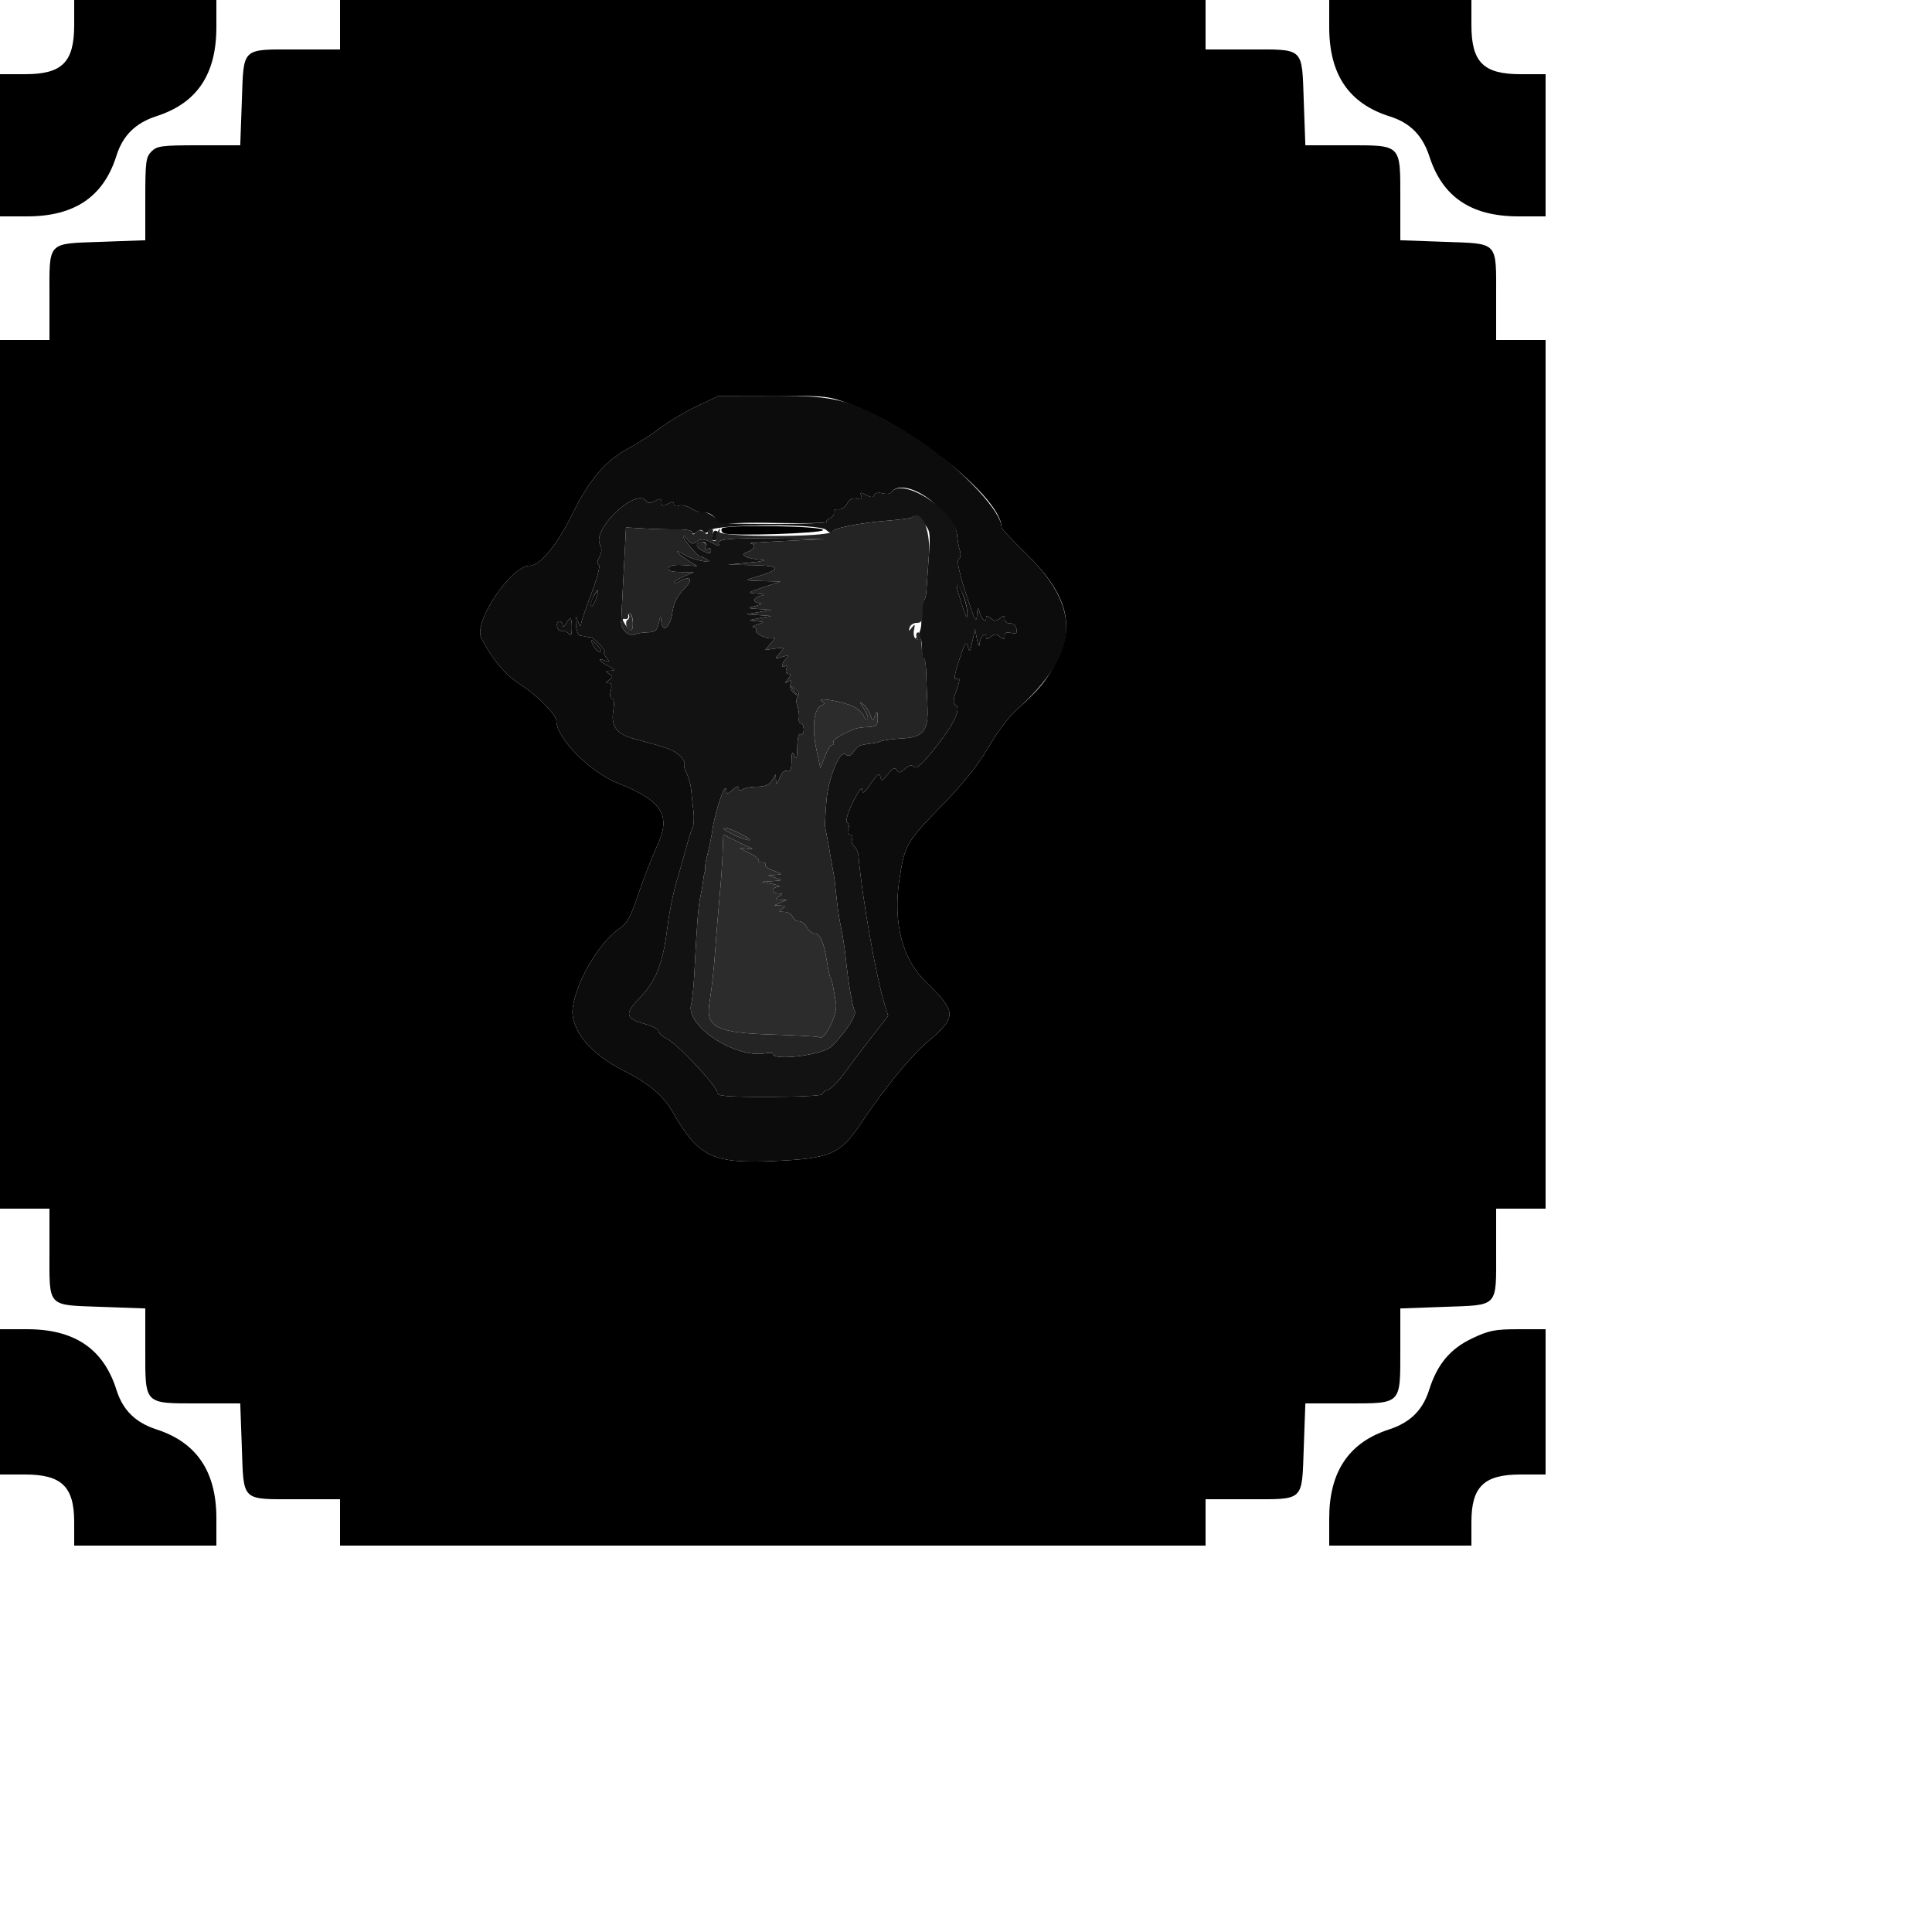 <svg id="svg" version="1.1" width="500" height="500" xmlns="http://www.w3.org/2000/svg" xmlns:xlink="http://www.w3.org/1999/xlink" style="display: block;"><g id="svgg"><path id="path0" d="M19.200 6.494 C 19.200 16.097,16.097 19.200,6.494 19.200 L 0.000 19.200 0.000 37.600 L 0.000 56.000 7.000 55.999 C 19.304 55.998,26.788 50.922,30.134 40.309 C 31.794 35.043,35.055 31.829,40.542 30.051 C 51.012 26.660,55.998 19.224,55.999 7.000 L 56.000 0.000 37.600 0.000 L 19.200 0.000 19.200 6.494 M88.000 6.400 L 88.000 12.800 76.953 12.800 C 62.284 12.800,63.095 12.040,62.584 26.266 L 62.176 37.600 51.488 37.600 C 41.867 37.600,40.640 37.760,39.200 39.200 C 37.760 40.640,37.600 41.867,37.600 51.488 L 37.600 62.176 26.266 62.584 C 12.040 63.095,12.800 62.284,12.800 76.953 L 12.800 88.000 6.400 88.000 L 0.000 88.000 0.000 200.400 L 0.000 312.800 6.400 312.800 L 12.800 312.800 12.800 323.847 C 12.800 338.516,12.040 337.705,26.266 338.216 L 37.600 338.624 37.600 349.312 C 37.600 363.624,37.176 363.200,51.488 363.200 L 62.176 363.200 62.584 374.534 C 63.095 388.760,62.284 388.000,76.953 388.000 L 88.000 388.000 88.000 394.000 L 88.000 400.000 200.000 400.000 L 312.000 400.000 312.000 394.000 L 312.000 388.000 323.047 388.000 C 337.716 388.000,336.905 388.760,337.416 374.534 L 337.824 363.200 348.512 363.200 C 362.824 363.200,362.400 363.624,362.400 349.312 L 362.400 338.624 373.734 338.216 C 387.960 337.705,387.200 338.516,387.200 323.847 L 387.200 312.800 393.600 312.800 L 400.000 312.800 400.000 200.400 L 400.000 88.000 393.600 88.000 L 387.200 88.000 387.200 76.953 C 387.200 62.284,387.960 63.095,373.734 62.584 L 362.400 62.176 362.400 51.488 C 362.400 37.176,362.824 37.600,348.512 37.600 L 337.824 37.600 337.416 26.266 C 336.905 12.040,337.716 12.800,323.047 12.800 L 312.000 12.800 312.000 6.400 L 312.000 0.000 200.000 0.000 L 88.000 0.000 88.000 6.400 M344.001 7.000 C 344.002 19.304,349.078 26.788,359.691 30.134 C 364.957 31.794,368.171 35.055,369.949 40.542 C 373.340 51.012,380.776 55.998,393.000 55.999 L 400.000 56.000 400.000 37.600 L 400.000 19.200 393.506 19.200 C 383.903 19.200,380.800 16.097,380.800 6.494 L 380.800 0.000 362.400 0.000 L 344.000 0.000 344.001 7.000 M220.425 104.759 C 237.325 111.267,259.200 129.164,259.200 136.484 C 259.200 136.833,261.853 139.687,265.095 142.826 C 275.943 153.327,278.383 161.377,273.585 170.829 C 270.863 176.192,269.109 178.330,262.754 184.028 C 261.019 185.583,257.876 189.829,255.769 193.463 C 253.187 197.917,249.274 202.807,243.769 208.460 C 234.545 217.933,234.106 218.698,232.750 227.705 C 231.088 238.741,233.515 248.176,239.513 254.000 C 247.687 261.938,247.727 263.162,240.020 269.660 C 235.753 273.259,228.789 281.763,223.051 290.384 C 217.455 298.790,215.074 299.829,199.884 300.490 C 184.409 301.163,180.644 299.318,174.138 287.876 C 171.672 283.537,167.903 280.365,161.200 276.988 C 152.628 272.668,147.486 266.258,148.218 260.803 C 149.139 253.937,155.063 243.893,160.314 240.297 C 162.299 238.937,163.277 237.164,165.167 231.497 C 166.469 227.594,168.742 221.763,170.219 218.539 C 173.703 210.937,171.222 207.127,159.911 202.703 C 152.822 199.930,144.000 191.031,144.000 186.653 C 144.000 184.972,139.147 180.015,134.741 177.197 C 130.771 174.657,127.381 170.635,124.542 165.097 C 122.445 161.005,132.240 146.400,137.082 146.400 C 139.746 146.400,144.069 141.185,148.057 133.161 C 152.720 123.777,156.673 119.203,163.055 115.802 C 165.325 114.593,168.895 112.286,170.991 110.675 C 173.086 109.065,177.320 106.557,180.400 105.102 L 186.000 102.457 200.149 102.429 C 213.931 102.401,214.457 102.461,220.425 104.759 M186.809 136.786 C 186.528 137.240,186.787 137.799,187.383 138.027 C 189.370 138.790,212.796 138.033,213.002 137.200 C 213.277 136.087,187.492 135.680,186.809 136.786 M0.000 362.800 L 0.000 381.600 6.494 381.600 C 15.952 381.600,19.200 384.746,19.200 393.906 L 19.200 400.000 37.600 400.000 L 56.000 400.000 56.000 392.928 C 56.000 380.878,50.906 373.305,40.542 369.949 C 35.055 368.171,31.794 364.957,30.134 359.691 C 26.788 349.078,19.304 344.002,7.000 344.001 L 0.000 344.000 0.000 362.800 M381.045 346.345 C 375.310 349.058,371.955 353.064,369.866 359.691 C 368.206 364.957,364.945 368.171,359.458 369.949 C 349.094 373.305,344.000 380.878,344.000 392.928 L 344.000 400.000 362.400 400.000 L 380.800 400.000 380.800 393.906 C 380.800 384.746,384.048 381.600,393.506 381.600 L 400.000 381.600 400.000 362.800 L 400.000 344.000 393.000 344.001 C 386.921 344.001,385.348 344.310,381.045 346.345 " stroke="none" fill="#000000" fill-rule="evenodd"></path><path id="path1" d="M180.400 105.102 C 177.320 106.557,173.086 109.065,170.991 110.675 C 168.895 112.286,165.325 114.593,163.055 115.802 C 156.673 119.203,152.720 123.777,148.057 133.161 C 144.069 141.185,139.746 146.400,137.082 146.400 C 132.240 146.400,122.445 161.005,124.542 165.097 C 127.381 170.635,130.771 174.657,134.741 177.197 C 139.147 180.015,144.000 184.972,144.000 186.653 C 144.000 191.031,152.822 199.930,159.911 202.703 C 171.222 207.127,173.703 210.937,170.219 218.539 C 168.742 221.763,166.469 227.594,165.167 231.497 C 163.277 237.164,162.299 238.937,160.314 240.297 C 155.063 243.893,149.139 253.937,148.218 260.803 C 147.486 266.258,152.628 272.668,161.200 276.988 C 167.903 280.365,171.672 283.537,174.138 287.876 C 180.644 299.318,184.409 301.163,199.884 300.490 C 215.074 299.829,217.455 298.790,223.051 290.384 C 228.789 281.763,235.753 273.259,240.020 269.660 C 247.727 263.162,247.687 261.938,239.513 254.000 C 233.515 248.176,231.088 238.741,232.750 227.705 C 234.106 218.698,234.545 217.933,243.769 208.460 C 249.274 202.807,253.187 197.917,255.769 193.463 C 257.876 189.829,261.019 185.583,262.754 184.028 C 279.613 168.912,280.261 157.507,265.095 142.826 C 261.853 139.687,259.200 136.833,259.200 136.484 C 259.200 131.783,246.305 118.809,234.960 112.094 C 220.133 103.320,216.803 102.395,200.149 102.429 L 186.000 102.457 180.400 105.102 M242.823 131.223 C 246.125 134.560,247.553 136.638,247.666 138.274 C 247.754 139.549,248.084 141.404,248.399 142.396 C 248.727 143.430,248.611 144.423,248.126 144.722 C 247.571 145.065,248.209 148.115,249.989 153.622 C 252.214 160.509,252.722 161.502,252.841 159.200 C 252.932 157.440,253.128 156.994,253.370 158.000 C 253.854 160.012,255.200 161.529,255.200 160.062 C 255.200 159.212,255.436 159.200,256.400 160.000 C 257.357 160.795,257.843 160.795,258.800 160.000 C 259.777 159.189,260.000 159.229,260.000 160.213 C 260.000 160.878,260.616 161.372,261.369 161.311 C 262.127 161.250,262.878 161.877,263.050 162.714 C 263.297 163.914,263.012 164.137,261.681 163.789 C 260.514 163.484,260.000 163.724,260.000 164.573 C 260.000 165.569,259.778 165.611,258.800 164.800 C 257.843 164.005,257.357 164.005,256.400 164.800 C 255.506 165.542,255.200 165.555,255.200 164.851 C 255.200 163.160,253.603 164.842,253.495 166.647 C 253.432 167.693,253.178 167.271,252.865 165.600 L 252.340 162.800 251.651 166.000 C 251.053 168.783,250.899 168.954,250.473 167.314 C 250.071 165.770,249.667 166.398,248.242 170.780 C 246.928 174.822,246.771 176.029,247.600 175.711 C 248.513 175.360,248.502 175.844,247.534 178.588 C 246.669 181.038,246.608 182.034,247.293 182.458 C 248.833 183.410,246.909 187.447,241.958 193.653 C 238.724 197.705,237.173 199.093,236.561 198.481 C 235.949 197.869,235.271 198.012,234.202 198.979 C 233.015 200.053,232.569 200.120,232.062 199.301 C 231.584 198.527,231.006 198.794,229.775 200.359 C 228.354 202.166,228.089 202.258,227.843 201.027 C 227.623 199.924,227.062 200.324,225.379 202.786 C 223.696 205.246,223.186 205.610,223.139 204.386 C 223.103 203.457,222.118 204.774,220.760 207.566 C 219.348 210.472,218.757 212.527,219.249 212.830 C 219.692 213.104,219.823 213.929,219.542 214.664 C 219.236 215.460,219.421 216.000,220.000 216.000 C 220.534 216.000,220.768 216.530,220.519 217.179 C 220.270 217.827,220.502 218.637,221.033 218.979 C 221.565 219.320,222.080 220.500,222.177 221.600 C 223.137 232.417,226.637 252.335,228.863 259.654 L 229.852 262.907 225.243 268.854 C 222.708 272.124,219.524 276.327,218.168 278.194 C 216.811 280.060,215.048 281.794,214.251 282.047 C 213.453 282.301,212.800 282.812,212.800 283.184 C 212.800 283.555,206.680 283.864,199.200 283.870 C 187.783 283.879,185.600 283.693,185.600 282.709 C 185.600 281.134,175.462 270.294,172.643 268.855 C 171.409 268.225,170.400 267.310,170.400 266.821 C 170.400 266.332,168.768 265.495,166.773 264.962 C 161.953 263.673,161.620 262.322,165.212 258.635 C 169.829 253.895,171.556 249.543,172.773 239.580 C 173.201 236.071,174.264 230.860,175.135 228.000 C 176.006 225.140,177.132 221.180,177.637 219.200 C 178.142 217.220,178.850 215.024,179.210 214.320 C 179.569 213.617,179.683 211.637,179.463 209.920 C 179.243 208.204,178.977 205.720,178.871 204.400 C 178.765 203.080,178.239 201.183,177.702 200.183 C 177.165 199.184,176.912 198.067,177.138 197.700 C 177.365 197.333,176.752 196.323,175.775 195.456 C 174.115 193.982,172.681 193.457,164.330 191.270 C 159.633 190.040,158.065 188.019,158.704 184.020 C 159.026 182.009,158.909 180.800,158.394 180.800 C 157.914 180.800,157.779 179.965,158.071 178.800 C 158.422 177.404,158.245 176.796,157.487 176.788 C 156.646 176.778,156.671 176.597,157.600 175.988 C 158.667 175.288,158.667 175.112,157.600 174.412 C 156.600 173.756,156.667 173.617,158.000 173.580 C 159.352 173.543,159.259 173.351,157.400 172.342 C 154.939 171.007,154.449 170.169,156.600 170.975 C 157.826 171.434,157.864 171.332,156.902 170.150 C 156.298 169.407,156.091 168.800,156.441 168.800 C 156.792 168.800,156.248 167.916,155.233 166.835 C 154.218 165.755,153.165 164.897,152.894 164.930 C 152.622 164.963,152.130 164.902,151.800 164.795 C 151.470 164.688,150.750 164.555,150.200 164.500 C 149.643 164.444,149.132 163.159,149.046 161.600 C 148.910 159.115,148.969 159.025,149.567 160.800 C 149.937 161.900,150.288 162.260,150.347 161.600 C 150.405 160.940,151.647 157.262,153.106 153.427 C 154.583 149.547,155.407 146.336,154.965 146.188 C 154.465 146.022,154.522 145.266,155.119 144.151 C 155.751 142.971,155.812 141.922,155.302 141.010 C 153.035 136.960,164.880 125.846,167.296 129.755 C 167.628 130.293,168.368 130.259,169.498 129.654 C 170.898 128.905,171.200 128.967,171.200 130.000 C 171.200 131.008,171.516 131.087,172.800 130.400 C 173.966 129.776,174.400 129.792,174.400 130.457 C 174.400 130.976,174.968 131.153,175.713 130.867 C 176.435 130.590,177.883 130.926,178.932 131.613 C 179.980 132.300,181.279 132.772,181.819 132.663 C 183.809 132.261,186.404 134.631,185.359 135.898 C 184.533 136.900,184.656 136.925,186.247 136.078 C 187.553 135.382,191.921 135.168,201.172 135.347 C 208.365 135.486,214.106 135.368,213.930 135.084 C 213.753 134.800,214.150 134.360,214.812 134.106 C 215.474 133.852,215.922 133.185,215.807 132.622 C 215.691 132.051,216.199 131.699,216.958 131.825 C 217.705 131.949,218.726 131.286,219.227 130.350 C 219.846 129.194,220.648 128.783,221.732 129.066 C 222.891 129.369,223.205 129.166,222.881 128.323 C 222.513 127.363,222.737 127.324,224.180 128.096 C 225.480 128.792,226.001 128.797,226.228 128.116 C 226.403 127.592,227.318 127.400,228.379 127.666 C 229.395 127.921,230.414 127.830,230.644 127.465 C 232.356 124.749,238.201 126.553,242.823 131.223 M248.118 153.800 C 250.168 160.408,250.255 160.596,250.331 158.574 C 250.400 156.744,248.419 151.200,247.697 151.200 C 247.485 151.200,247.675 152.370,248.118 153.800 M153.576 154.444 C 153.092 155.349,152.815 156.444,152.960 156.879 C 153.105 157.314,153.637 156.574,154.142 155.235 C 155.193 152.450,154.879 152.011,153.576 154.444 M147.988 162.600 C 147.980 164.280,147.742 164.831,147.314 164.158 C 146.951 163.585,146.168 163.225,145.574 163.358 C 144.981 163.491,144.357 162.970,144.189 162.200 C 144.020 161.430,144.269 160.800,144.741 160.800 C 145.214 160.800,145.611 161.250,145.624 161.800 C 145.638 162.355,146.012 162.177,146.464 161.400 C 147.642 159.377,148.002 159.660,147.988 162.600 M154.800 167.200 C 155.596 168.080,155.845 168.800,155.352 168.800 C 154.859 168.800,154.071 168.080,153.600 167.200 C 153.129 166.320,152.881 165.600,153.048 165.600 C 153.215 165.600,154.004 166.320,154.800 167.200 " stroke="none" fill="#0c0c0c" fill-rule="evenodd"></path><path id="path2" d="M230.644 127.465 C 230.414 127.830,229.395 127.921,228.379 127.666 C 227.318 127.400,226.403 127.592,226.228 128.116 C 226.001 128.797,225.480 128.792,224.180 128.096 C 222.737 127.324,222.513 127.363,222.881 128.323 C 223.205 129.166,222.891 129.369,221.732 129.066 C 220.648 128.783,219.846 129.194,219.227 130.350 C 218.726 131.286,217.705 131.949,216.958 131.825 C 216.199 131.699,215.691 132.051,215.807 132.622 C 215.922 133.185,215.474 133.852,214.812 134.106 C 214.150 134.360,213.753 134.800,213.928 135.084 C 214.104 135.368,207.832 135.600,199.990 135.600 C 192.149 135.600,185.868 135.465,186.033 135.301 C 186.624 134.709,182.831 132.192,181.891 132.553 C 181.362 132.756,180.051 132.346,178.977 131.643 C 177.904 130.939,176.435 130.590,175.713 130.867 C 174.968 131.153,174.400 130.976,174.400 130.457 C 174.400 129.792,173.966 129.776,172.800 130.400 C 171.516 131.087,171.200 131.008,171.200 130.000 C 171.200 128.967,170.898 128.905,169.498 129.654 C 168.368 130.259,167.628 130.293,167.296 129.755 C 164.880 125.846,153.035 136.960,155.302 141.010 C 155.812 141.922,155.751 142.971,155.119 144.151 C 154.522 145.266,154.465 146.022,154.965 146.188 C 155.407 146.336,154.583 149.547,153.106 153.427 C 151.647 157.262,150.405 160.940,150.347 161.600 C 150.288 162.260,149.937 161.900,149.567 160.800 C 148.969 159.025,148.910 159.115,149.046 161.600 C 149.132 163.159,149.643 164.444,150.200 164.500 C 150.750 164.555,151.470 164.688,151.800 164.795 C 152.130 164.902,152.622 164.963,152.894 164.930 C 153.165 164.897,154.218 165.755,155.233 166.835 C 156.248 167.916,156.792 168.800,156.441 168.800 C 156.091 168.800,156.298 169.407,156.902 170.150 C 157.864 171.332,157.826 171.434,156.600 170.975 C 154.449 170.169,154.939 171.007,157.400 172.342 C 159.259 173.351,159.352 173.543,158.000 173.580 C 156.667 173.617,156.600 173.756,157.600 174.412 C 158.667 175.112,158.667 175.288,157.600 175.988 C 156.671 176.597,156.646 176.778,157.487 176.788 C 158.245 176.796,158.422 177.404,158.071 178.800 C 157.779 179.965,157.914 180.800,158.394 180.800 C 158.909 180.800,159.026 182.009,158.704 184.020 C 158.065 188.019,159.633 190.040,164.330 191.270 C 172.681 193.457,174.115 193.982,175.775 195.456 C 176.752 196.323,177.365 197.333,177.138 197.700 C 176.912 198.067,177.165 199.184,177.702 200.183 C 178.239 201.183,178.765 203.080,178.871 204.400 C 178.977 205.720,179.243 208.204,179.463 209.920 C 179.683 211.637,179.569 213.617,179.210 214.320 C 178.850 215.024,178.142 217.220,177.637 219.200 C 177.132 221.180,176.006 225.140,175.135 228.000 C 174.264 230.860,173.201 236.071,172.773 239.580 C 171.556 249.543,169.829 253.895,165.212 258.635 C 161.620 262.322,161.953 263.673,166.773 264.962 C 168.768 265.495,170.400 266.332,170.400 266.821 C 170.400 267.310,171.409 268.225,172.643 268.855 C 175.462 270.294,185.600 281.134,185.600 282.709 C 185.600 283.693,187.783 283.879,199.200 283.870 C 206.680 283.864,212.800 283.555,212.800 283.184 C 212.800 282.812,213.453 282.301,214.251 282.047 C 215.048 281.794,216.811 280.060,218.168 278.194 C 219.524 276.327,222.708 272.124,225.243 268.854 L 229.852 262.907 228.863 259.654 C 226.637 252.335,223.137 232.417,222.177 221.600 C 222.080 220.500,221.565 219.320,221.033 218.979 C 220.502 218.637,220.270 217.827,220.519 217.179 C 220.768 216.530,220.534 216.000,220.000 216.000 C 219.421 216.000,219.236 215.460,219.542 214.664 C 219.823 213.929,219.692 213.104,219.249 212.830 C 218.757 212.527,219.348 210.472,220.760 207.566 C 222.118 204.774,223.103 203.457,223.139 204.386 C 223.186 205.610,223.696 205.246,225.379 202.786 C 227.062 200.324,227.623 199.924,227.843 201.027 C 228.089 202.258,228.354 202.166,229.775 200.359 C 231.006 198.794,231.584 198.527,232.062 199.301 C 232.569 200.120,233.015 200.053,234.202 198.979 C 235.271 198.012,235.949 197.869,236.561 198.481 C 237.173 199.093,238.724 197.705,241.958 193.653 C 246.909 187.447,248.833 183.410,247.293 182.458 C 246.608 182.034,246.669 181.038,247.534 178.588 C 248.502 175.844,248.513 175.360,247.600 175.711 C 246.771 176.029,246.928 174.822,248.242 170.780 C 249.667 166.398,250.071 165.770,250.473 167.314 C 250.899 168.954,251.053 168.783,251.651 166.000 L 252.340 162.800 252.865 165.600 C 253.178 167.271,253.432 167.693,253.495 166.647 C 253.603 164.842,255.200 163.160,255.200 164.851 C 255.200 165.555,255.506 165.542,256.400 164.800 C 257.357 164.005,257.843 164.005,258.800 164.800 C 259.778 165.611,260.000 165.569,260.000 164.573 C 260.000 163.724,260.514 163.484,261.681 163.789 C 263.012 164.137,263.297 163.914,263.050 162.714 C 262.878 161.877,262.127 161.250,261.369 161.311 C 260.616 161.372,260.000 160.878,260.000 160.213 C 260.000 159.229,259.777 159.189,258.800 160.000 C 257.843 160.795,257.357 160.795,256.400 160.000 C 255.436 159.200,255.200 159.212,255.200 160.062 C 255.200 161.529,253.854 160.012,253.370 158.000 C 253.128 156.994,252.932 157.440,252.841 159.200 C 252.722 161.502,252.214 160.509,249.989 153.622 C 248.209 148.115,247.571 145.065,248.126 144.722 C 248.611 144.423,248.727 143.430,248.399 142.396 C 248.084 141.404,247.754 139.549,247.666 138.274 C 247.235 132.052,233.322 123.217,230.644 127.465 M239.092 135.485 C 240.709 137.207,240.823 137.919,240.396 143.685 C 240.140 147.158,239.860 151.170,239.774 152.600 C 239.688 154.030,239.434 155.200,239.209 155.200 C 238.800 155.200,238.462 157.914,238.422 161.517 C 238.411 162.572,237.951 163.991,237.401 164.671 C 236.601 165.659,236.601 165.786,237.400 165.306 C 238.373 164.722,238.628 165.496,238.614 169.000 C 238.611 169.770,238.832 170.400,239.104 170.401 C 239.377 170.401,239.646 172.111,239.701 174.201 C 239.757 176.290,239.907 180.293,240.036 183.095 C 240.307 189.007,238.858 190.836,233.709 191.086 C 230.944 191.220,227.832 191.690,227.400 192.039 C 227.290 192.127,226.480 192.290,225.600 192.400 C 224.720 192.510,223.820 192.645,223.600 192.700 C 223.380 192.755,222.930 192.848,222.600 192.908 C 222.270 192.967,221.518 193.704,220.928 194.546 C 220.139 195.672,219.585 195.852,218.832 195.226 C 217.332 193.982,214.268 201.588,213.848 207.600 C 213.411 213.848,213.411 213.737,213.841 215.600 C 214.045 216.480,214.476 218.820,214.800 220.800 C 215.124 222.780,215.538 225.120,215.721 226.000 C 215.904 226.880,216.236 229.580,216.459 232.000 C 216.682 234.420,217.217 238.020,217.648 240.000 C 218.079 241.980,218.614 245.400,218.837 247.600 C 219.488 254.021,220.605 260.638,221.201 261.602 C 221.840 262.635,218.665 267.481,215.131 270.865 C 212.829 273.070,200.002 274.635,200.000 272.711 C 200.000 272.442,199.163 272.382,198.140 272.577 C 190.430 274.051,177.395 265.549,178.859 260.000 C 179.149 258.900,179.523 255.300,179.691 252.000 C 180.328 239.467,180.693 234.724,181.197 232.400 C 181.484 231.080,181.825 229.100,181.956 228.000 C 182.087 226.900,182.283 225.820,182.392 225.600 C 182.500 225.380,182.539 224.907,182.478 224.549 C 182.416 224.191,182.710 222.571,183.130 220.949 C 183.551 219.327,184.105 216.597,184.362 214.882 C 185.204 209.260,187.981 201.496,187.995 204.724 C 187.999 205.582,188.378 205.506,189.600 204.400 C 190.676 203.426,191.200 203.287,191.200 203.974 C 191.200 204.636,191.552 204.746,192.200 204.288 C 192.750 203.898,194.460 203.584,196.000 203.590 C 197.950 203.597,199.095 203.114,199.772 202.000 L 200.743 200.400 200.835 202.000 C 200.907 203.254,201.104 203.113,201.748 201.347 C 202.267 199.920,202.978 199.251,203.684 199.522 C 204.510 199.839,204.815 199.176,204.856 196.975 C 204.901 194.583,205.047 194.313,205.600 195.600 C 206.116 196.800,206.302 196.239,206.344 193.353 C 206.378 191.004,206.712 189.698,207.200 190.000 C 207.640 190.272,208.000 189.753,208.000 188.847 C 208.000 187.941,207.672 187.200,207.271 187.200 C 206.870 187.200,206.640 186.570,206.760 185.800 C 206.880 185.030,206.695 183.636,206.348 182.702 C 205.994 181.750,206.058 180.662,206.492 180.228 C 206.993 179.727,206.760 179.053,205.834 178.326 C 204.496 177.275,204.480 177.307,205.600 178.800 C 206.703 180.271,206.691 180.314,205.448 179.342 C 204.674 178.736,204.304 177.738,204.584 177.010 C 204.945 176.068,204.777 175.915,203.936 176.422 C 202.966 177.007,202.961 176.909,203.898 175.754 C 204.716 174.745,204.745 174.400,204.012 174.400 C 203.452 174.400,203.234 173.866,203.505 173.158 C 203.778 172.447,203.644 172.125,203.191 172.406 C 202.062 173.103,202.212 171.718,203.400 170.470 C 204.218 169.612,204.035 169.529,202.400 170.016 C 200.462 170.594,200.444 170.564,201.798 169.045 C 203.160 167.519,203.128 167.487,200.598 167.848 L 198.000 168.218 199.600 166.371 C 200.480 165.356,200.777 164.771,200.260 165.073 C 199.092 165.753,195.094 164.019,195.672 163.083 C 195.904 162.707,195.623 162.364,195.047 162.320 C 194.471 162.276,194.900 161.952,196.000 161.600 C 197.983 160.965,197.979 160.958,195.600 160.766 C 193.406 160.590,193.474 160.524,196.400 160.000 L 199.600 159.427 196.400 159.200 L 193.200 158.973 196.400 158.400 L 199.600 157.827 196.400 157.619 C 193.259 157.415,193.244 157.399,195.600 156.800 C 196.920 156.464,197.370 156.147,196.600 156.095 C 194.587 155.959,194.874 154.574,197.000 154.165 C 198.277 153.919,197.987 153.762,196.000 153.627 C 193.249 153.439,193.278 153.410,197.600 151.967 L 202.000 150.498 197.200 150.377 C 192.923 150.269,192.673 150.177,194.905 149.529 C 202.323 147.380,202.409 146.419,195.200 146.264 L 188.400 146.117 194.000 145.600 C 197.080 145.315,198.520 144.994,197.200 144.885 C 193.039 144.543,191.199 143.564,193.400 142.864 C 195.342 142.247,195.826 140.901,194.200 140.638 C 193.650 140.549,197.700 140.262,203.200 140.000 L 213.200 139.524 200.665 139.362 C 188.021 139.199,185.202 139.509,186.101 140.964 C 186.372 141.401,185.740 141.286,184.697 140.708 C 182.290 139.374,181.463 139.304,180.113 140.321 C 179.320 140.918,178.726 140.728,177.913 139.617 C 177.301 138.779,176.800 138.381,176.800 138.732 C 176.800 139.532,180.582 144.071,181.187 143.995 C 181.433 143.965,182.256 144.329,183.017 144.805 C 184.099 145.481,183.791 145.558,181.600 145.156 C 180.060 144.874,177.990 144.130,177.000 143.503 C 176.010 142.876,175.200 142.557,175.200 142.793 C 175.200 143.030,176.370 143.960,177.800 144.860 L 180.400 146.496 176.873 146.248 C 174.576 146.086,173.227 146.349,173.006 147.000 C 172.770 147.696,173.722 148.010,176.133 148.031 L 179.600 148.063 177.000 149.193 C 175.570 149.814,174.400 150.541,174.400 150.809 C 174.400 151.076,174.766 151.068,175.213 150.792 C 178.500 148.760,179.756 149.684,177.193 152.247 C 175.268 154.172,174.390 155.922,173.981 158.648 C 173.393 162.568,171.284 164.000,171.105 160.600 C 171.032 159.208,170.895 159.344,170.498 161.200 C 170.068 163.210,169.591 163.607,167.566 163.645 C 166.236 163.670,164.763 163.929,164.292 164.220 C 163.032 164.998,160.724 163.016,160.756 161.185 C 160.772 160.313,160.973 156.180,161.204 152.000 C 161.434 147.820,161.707 142.621,161.811 140.446 L 162.000 136.493 166.800 136.777 C 169.440 136.934,173.310 137.035,175.400 137.001 C 177.524 136.967,179.200 137.306,179.200 137.768 C 179.200 138.287,179.621 138.246,180.329 137.659 C 181.107 137.013,181.620 136.985,181.980 137.567 C 182.328 138.131,182.870 138.044,183.608 137.306 C 185.334 135.580,212.129 135.443,213.837 137.151 C 214.516 137.830,215.190 138.036,215.336 137.608 C 215.658 136.660,222.436 135.324,229.993 134.719 C 233.075 134.472,235.747 134.120,235.931 133.935 C 236.601 133.266,237.355 133.636,239.092 135.485 M184.453 138.150 C 183.820 139.801,184.373 140.322,185.857 139.473 C 186.823 138.921,186.847 138.627,185.989 137.836 C 185.165 137.076,184.840 137.142,184.453 138.150 M182.588 141.465 C 182.289 142.243,182.456 142.460,183.064 142.084 C 183.579 141.766,184.000 141.887,184.000 142.353 C 184.000 143.417,183.502 143.418,181.525 142.360 C 179.822 141.448,180.027 140.267,181.889 140.267 C 182.589 140.267,182.866 140.740,182.588 141.465 M249.241 153.974 C 249.878 155.500,250.369 157.570,250.331 158.574 C 250.255 160.596,250.168 160.408,248.118 153.800 C 247.051 150.359,247.777 150.472,249.241 153.974 M154.142 155.235 C 153.637 156.574,153.105 157.314,152.960 156.879 C 152.702 156.106,154.160 152.800,154.759 152.800 C 154.925 152.800,154.647 153.896,154.142 155.235 M146.464 161.400 C 146.012 162.177,145.638 162.355,145.624 161.800 C 145.611 161.250,145.214 160.800,144.741 160.800 C 144.269 160.800,144.020 161.430,144.189 162.200 C 144.357 162.970,144.981 163.491,145.574 163.358 C 146.168 163.225,146.951 163.585,147.314 164.158 C 147.742 164.831,147.980 164.280,147.988 162.600 C 148.002 159.660,147.642 159.377,146.464 161.400 M153.600 167.200 C 154.071 168.080,154.859 168.800,155.352 168.800 C 155.845 168.800,155.596 168.080,154.800 167.200 C 154.004 166.320,153.215 165.600,153.048 165.600 C 152.881 165.600,153.129 166.320,153.600 167.200 " stroke="none" fill="#121212" fill-rule="evenodd"></path><path id="path3" d="M235.931 133.935 C 235.747 134.120,233.075 134.472,229.993 134.719 C 222.480 135.320,215.796 136.635,215.179 137.633 C 214.280 139.089,185.723 139.056,186.177 137.600 C 186.500 136.564,186.439 136.559,185.728 137.562 C 185.276 138.201,185.083 139.011,185.300 139.362 C 185.517 139.713,185.289 140.000,184.793 140.000 C 184.256 140.000,184.097 139.354,184.400 138.400 C 184.691 137.482,184.544 136.800,184.054 136.800 C 183.584 136.800,183.200 137.204,183.200 137.698 C 183.200 138.352,182.913 138.357,182.141 137.717 C 181.368 137.075,180.828 137.092,180.141 137.779 C 179.481 138.439,179.200 138.454,179.200 137.830 C 179.200 137.294,177.692 136.965,175.400 137.001 C 173.310 137.035,169.440 136.934,166.800 136.777 L 162.000 136.493 161.811 140.446 C 161.707 142.621,161.434 147.820,161.204 152.000 C 160.973 156.180,160.772 160.313,160.756 161.185 C 160.724 163.016,163.032 164.998,164.292 164.220 C 164.763 163.929,166.236 163.670,167.566 163.645 C 169.591 163.607,170.068 163.210,170.498 161.200 C 170.895 159.344,171.032 159.208,171.105 160.600 C 171.284 164.000,173.393 162.568,173.981 158.648 C 174.390 155.922,175.268 154.172,177.193 152.247 C 179.756 149.684,178.500 148.760,175.213 150.792 C 174.766 151.068,174.400 151.076,174.400 150.809 C 174.400 150.541,175.570 149.814,177.000 149.193 L 179.600 148.063 176.133 148.031 C 173.722 148.010,172.770 147.696,173.006 147.000 C 173.227 146.349,174.576 146.086,176.873 146.248 L 180.400 146.496 177.800 144.860 C 176.370 143.960,175.200 143.030,175.200 142.793 C 175.200 142.557,176.010 142.876,177.000 143.503 C 177.990 144.130,180.060 144.874,181.600 145.156 C 183.791 145.558,184.099 145.481,183.017 144.805 C 182.256 144.329,181.433 143.965,181.187 143.995 C 180.582 144.071,176.800 139.532,176.800 138.732 C 176.800 138.381,177.301 138.779,177.913 139.617 C 178.726 140.728,179.320 140.918,180.113 140.321 C 181.463 139.304,182.290 139.374,184.697 140.708 C 185.740 141.286,186.372 141.401,186.101 140.964 C 185.202 139.509,188.021 139.199,200.665 139.362 L 213.200 139.524 203.200 140.000 C 197.700 140.262,193.650 140.549,194.200 140.638 C 195.826 140.901,195.342 142.247,193.400 142.864 C 191.199 143.564,193.039 144.543,197.200 144.885 C 198.520 144.994,197.080 145.315,194.000 145.600 L 188.400 146.117 195.200 146.264 C 202.409 146.419,202.323 147.380,194.905 149.529 C 192.673 150.177,192.923 150.269,197.200 150.377 L 202.000 150.498 197.600 151.967 C 193.278 153.410,193.249 153.439,196.000 153.627 C 197.987 153.762,198.277 153.919,197.000 154.165 C 194.874 154.574,194.587 155.959,196.600 156.095 C 197.370 156.147,196.920 156.464,195.600 156.800 C 193.244 157.399,193.259 157.415,196.400 157.619 L 199.600 157.827 196.400 158.400 L 193.200 158.973 196.400 159.200 L 199.600 159.427 196.400 160.000 C 193.474 160.524,193.406 160.590,195.600 160.766 C 197.979 160.958,197.983 160.965,196.000 161.600 C 194.900 161.952,194.471 162.276,195.047 162.320 C 195.623 162.364,195.904 162.707,195.672 163.083 C 195.094 164.019,199.092 165.753,200.260 165.073 C 200.777 164.771,200.480 165.356,199.600 166.371 L 198.000 168.218 200.598 167.848 C 203.128 167.487,203.160 167.519,201.798 169.045 C 200.444 170.564,200.462 170.594,202.400 170.016 C 204.035 169.529,204.218 169.612,203.400 170.470 C 202.212 171.718,202.062 173.103,203.191 172.406 C 203.644 172.125,203.778 172.447,203.505 173.158 C 203.234 173.866,203.452 174.400,204.012 174.400 C 204.745 174.400,204.716 174.745,203.898 175.754 C 202.961 176.909,202.966 177.007,203.936 176.422 C 204.777 175.915,204.945 176.068,204.584 177.010 C 204.304 177.738,204.674 178.736,205.448 179.342 C 206.691 180.314,206.703 180.271,205.600 178.800 C 204.480 177.307,204.496 177.275,205.834 178.326 C 206.760 179.053,206.993 179.727,206.492 180.228 C 206.058 180.662,205.994 181.750,206.348 182.702 C 206.695 183.636,206.880 185.030,206.760 185.800 C 206.640 186.570,206.870 187.200,207.271 187.200 C 207.672 187.200,208.000 187.941,208.000 188.847 C 208.000 189.753,207.640 190.272,207.200 190.000 C 206.712 189.698,206.378 191.004,206.344 193.353 C 206.302 196.239,206.116 196.800,205.600 195.600 C 205.047 194.313,204.901 194.583,204.856 196.975 C 204.815 199.176,204.510 199.839,203.684 199.522 C 202.978 199.251,202.267 199.920,201.748 201.347 C 201.104 203.113,200.907 203.254,200.835 202.000 L 200.743 200.400 199.772 202.000 C 199.095 203.114,197.950 203.597,196.000 203.590 C 194.460 203.584,192.750 203.898,192.200 204.288 C 191.552 204.746,191.200 204.636,191.200 203.974 C 191.200 203.287,190.676 203.426,189.600 204.400 C 188.378 205.506,187.999 205.582,187.995 204.724 C 187.981 201.496,185.204 209.260,184.362 214.882 C 184.105 216.597,183.551 219.327,183.130 220.949 C 182.710 222.571,182.416 224.191,182.478 224.549 C 182.539 224.907,182.500 225.380,182.392 225.600 C 182.283 225.820,182.087 226.900,181.956 228.000 C 181.825 229.100,181.484 231.080,181.197 232.400 C 180.693 234.724,180.328 239.467,179.691 252.000 C 179.523 255.300,179.149 258.900,178.859 260.000 C 177.395 265.549,190.430 274.051,198.140 272.577 C 199.163 272.382,200.000 272.442,200.000 272.711 C 200.002 274.635,212.829 273.070,215.131 270.865 C 218.665 267.481,221.840 262.635,221.201 261.602 C 220.605 260.638,219.488 254.021,218.837 247.600 C 218.614 245.400,218.079 241.980,217.648 240.000 C 217.217 238.020,216.682 234.420,216.459 232.000 C 216.236 229.580,215.904 226.880,215.721 226.000 C 215.538 225.120,215.124 222.780,214.800 220.800 C 214.476 218.820,214.045 216.480,213.841 215.600 C 213.411 213.737,213.411 213.848,213.848 207.600 C 214.268 201.588,217.332 193.982,218.832 195.226 C 219.585 195.852,220.139 195.672,220.928 194.546 C 221.518 193.704,222.270 192.967,222.600 192.908 C 222.930 192.848,223.380 192.755,223.600 192.700 C 223.820 192.645,224.720 192.510,225.600 192.400 C 226.480 192.290,227.290 192.127,227.400 192.039 C 227.832 191.690,230.944 191.220,233.709 191.086 C 238.858 190.836,240.307 189.007,240.036 183.095 C 239.907 180.293,239.757 176.290,239.701 174.201 C 239.646 172.111,239.402 170.401,239.160 170.401 C 238.918 170.400,238.676 169.590,238.623 168.600 C 238.421 164.846,238.046 163.324,237.421 163.711 C 237.065 163.931,237.015 164.501,237.311 164.979 C 237.614 165.470,237.478 165.619,236.999 165.323 C 236.532 165.034,236.328 163.989,236.545 162.999 C 236.871 161.508,236.780 161.405,236.008 162.400 C 235.182 163.467,235.115 163.467,235.408 162.400 C 235.589 161.740,236.427 161.200,237.269 161.199 C 238.505 161.198,238.800 160.619,238.800 158.199 C 238.800 156.550,238.984 155.200,239.209 155.200 C 239.434 155.200,239.688 154.030,239.774 152.600 C 239.860 151.170,240.140 147.158,240.396 143.685 C 240.892 136.982,238.377 131.490,235.931 133.935 M180.342 140.893 C 180.129 141.238,180.662 141.898,181.525 142.360 C 183.502 143.418,184.000 143.417,184.000 142.353 C 184.000 141.887,183.579 141.766,183.064 142.084 C 182.456 142.460,182.289 142.243,182.588 141.465 C 183.063 140.227,181.068 139.719,180.342 140.893 M163.800 161.185 C 163.800 163.615,163.130 163.752,161.784 161.597 C 160.981 160.311,160.982 160.034,161.791 160.197 C 162.346 160.309,162.701 159.923,162.580 159.341 C 162.459 158.758,162.684 158.481,163.080 158.726 C 163.476 158.971,163.800 160.077,163.800 161.185 M220.903 182.865 C 222.060 183.457,223.238 184.546,223.522 185.285 C 223.806 186.024,224.258 186.409,224.527 186.139 C 224.796 185.870,224.365 184.649,223.569 183.425 C 222.372 181.586,222.348 181.386,223.429 182.272 C 224.149 182.862,224.985 184.122,225.287 185.072 C 225.825 186.763,225.850 186.766,226.462 185.200 C 227.004 183.813,227.095 183.893,227.144 185.800 C 227.191 187.652,226.852 188.019,225.000 188.122 C 221.781 188.300,221.481 188.383,218.234 189.993 C 216.603 190.802,215.454 191.764,215.681 192.132 C 215.909 192.499,215.762 192.800,215.356 192.800 C 214.950 192.800,214.100 194.150,213.467 195.800 L 212.318 198.800 211.260 193.851 C 210.083 188.340,210.638 183.365,212.511 182.647 C 213.508 182.264,213.537 182.041,212.667 181.441 C 211.043 180.321,218.425 181.597,220.903 182.865 M194.082 217.384 C 193.580 217.887,187.200 215.050,187.200 214.324 C 187.200 213.937,188.812 214.404,190.782 215.361 C 192.753 216.319,194.238 217.229,194.082 217.384 M194.400 219.494 C 195.060 219.777,194.520 219.842,193.200 219.637 C 190.916 219.283,190.945 219.334,193.801 220.698 C 195.451 221.487,196.561 222.372,196.267 222.666 C 195.974 222.960,196.393 223.200,197.200 223.200 C 198.007 223.200,198.406 223.461,198.086 223.780 C 197.767 224.099,198.697 224.792,200.153 225.319 C 202.606 226.208,202.653 226.289,200.800 226.419 L 198.800 226.559 200.800 227.200 C 202.665 227.797,202.611 227.853,200.000 228.026 L 197.200 228.211 200.000 228.800 C 201.540 229.124,202.170 229.437,201.400 229.495 C 200.630 229.553,200.000 229.960,200.000 230.400 C 200.000 230.840,200.630 231.206,201.400 231.212 C 202.596 231.223,202.626 231.337,201.600 232.000 C 200.602 232.645,200.669 232.787,202.000 232.844 L 203.600 232.912 202.000 233.600 L 200.400 234.288 202.000 234.356 C 203.331 234.413,203.398 234.555,202.400 235.200 C 201.420 235.833,201.514 235.978,202.914 235.988 C 203.857 235.994,204.836 236.540,205.089 237.200 C 205.343 237.860,206.088 238.400,206.747 238.400 C 207.405 238.400,208.329 239.120,208.800 240.000 C 209.271 240.880,210.193 241.600,210.848 241.600 C 212.235 241.600,213.288 244.028,214.015 248.902 C 214.299 250.807,214.703 252.642,214.911 252.980 C 215.312 253.628,215.483 254.424,216.348 259.636 C 216.843 262.618,213.220 269.753,211.887 268.421 C 211.707 268.240,206.231 267.933,199.718 267.737 C 185.768 267.318,182.670 265.839,183.545 260.013 C 184.329 254.792,184.757 250.826,185.185 244.800 C 185.420 241.500,185.844 236.280,186.129 233.200 C 186.679 227.249,186.908 223.857,187.088 218.984 L 187.200 215.967 190.200 217.473 C 191.850 218.301,193.740 219.210,194.400 219.494 " stroke="none" fill="#242424" fill-rule="evenodd"></path><path id="path4" d="M162.689 159.021 C 162.985 159.499,162.876 160.106,162.448 160.370 C 161.596 160.897,162.197 163.200,163.186 163.200 C 164.108 163.200,163.925 159.248,162.976 158.662 C 162.521 158.380,162.392 158.540,162.689 159.021 M212.667 181.441 C 213.537 182.041,213.508 182.264,212.511 182.647 C 210.638 183.365,210.083 188.340,211.260 193.851 L 212.318 198.800 213.467 195.800 C 214.100 194.150,214.950 192.800,215.356 192.800 C 215.762 192.800,215.909 192.499,215.681 192.132 C 215.454 191.764,216.603 190.802,218.234 189.993 C 221.481 188.383,221.781 188.300,225.000 188.122 C 226.852 188.019,227.191 187.652,227.144 185.800 C 227.095 183.893,227.004 183.813,226.462 185.200 C 225.850 186.766,225.825 186.763,225.287 185.072 C 224.985 184.122,224.149 182.862,223.429 182.272 C 222.348 181.386,222.372 181.586,223.569 183.425 C 224.365 184.649,224.796 185.870,224.527 186.139 C 224.258 186.409,223.806 186.024,223.522 185.285 C 223.238 184.546,222.060 183.457,220.903 182.865 C 218.425 181.597,211.043 180.321,212.667 181.441 M187.200 214.324 C 187.200 215.050,193.580 217.887,194.082 217.384 C 194.238 217.229,192.753 216.319,190.782 215.361 C 188.812 214.404,187.200 213.937,187.200 214.324 M187.088 218.984 C 186.908 223.857,186.679 227.249,186.129 233.200 C 185.844 236.280,185.420 241.500,185.185 244.800 C 184.757 250.826,184.329 254.792,183.545 260.013 C 182.670 265.839,185.768 267.318,199.718 267.737 C 206.231 267.933,211.707 268.240,211.887 268.421 C 213.220 269.753,216.843 262.618,216.348 259.636 C 215.483 254.424,215.312 253.628,214.911 252.980 C 214.703 252.642,214.299 250.807,214.015 248.902 C 213.288 244.028,212.235 241.600,210.848 241.600 C 210.193 241.600,209.271 240.880,208.800 240.000 C 208.329 239.120,207.405 238.400,206.747 238.400 C 206.088 238.400,205.343 237.860,205.089 237.200 C 204.836 236.540,203.857 235.994,202.914 235.988 C 201.514 235.978,201.420 235.833,202.400 235.200 C 203.398 234.555,203.331 234.413,202.000 234.356 L 200.400 234.288 202.000 233.600 L 203.600 232.912 202.000 232.844 C 200.669 232.787,200.602 232.645,201.600 232.000 C 202.626 231.337,202.596 231.223,201.400 231.212 C 200.630 231.206,200.000 230.840,200.000 230.400 C 200.000 229.960,200.630 229.553,201.400 229.495 C 202.170 229.437,201.540 229.124,200.000 228.800 L 197.200 228.211 200.000 228.026 C 202.611 227.853,202.665 227.797,200.800 227.200 L 198.800 226.559 200.800 226.419 C 202.653 226.289,202.606 226.208,200.153 225.319 C 198.697 224.792,197.767 224.099,198.086 223.780 C 198.406 223.461,198.007 223.200,197.200 223.200 C 196.393 223.200,195.974 222.960,196.267 222.666 C 196.561 222.372,195.451 221.487,193.801 220.698 C 190.945 219.334,190.916 219.283,193.200 219.637 C 194.520 219.842,195.060 219.777,194.400 219.494 C 193.740 219.210,191.850 218.301,190.200 217.473 L 187.200 215.967 187.088 218.984 " stroke="none" fill="#2c2c2c" fill-rule="evenodd"></path></g></svg>